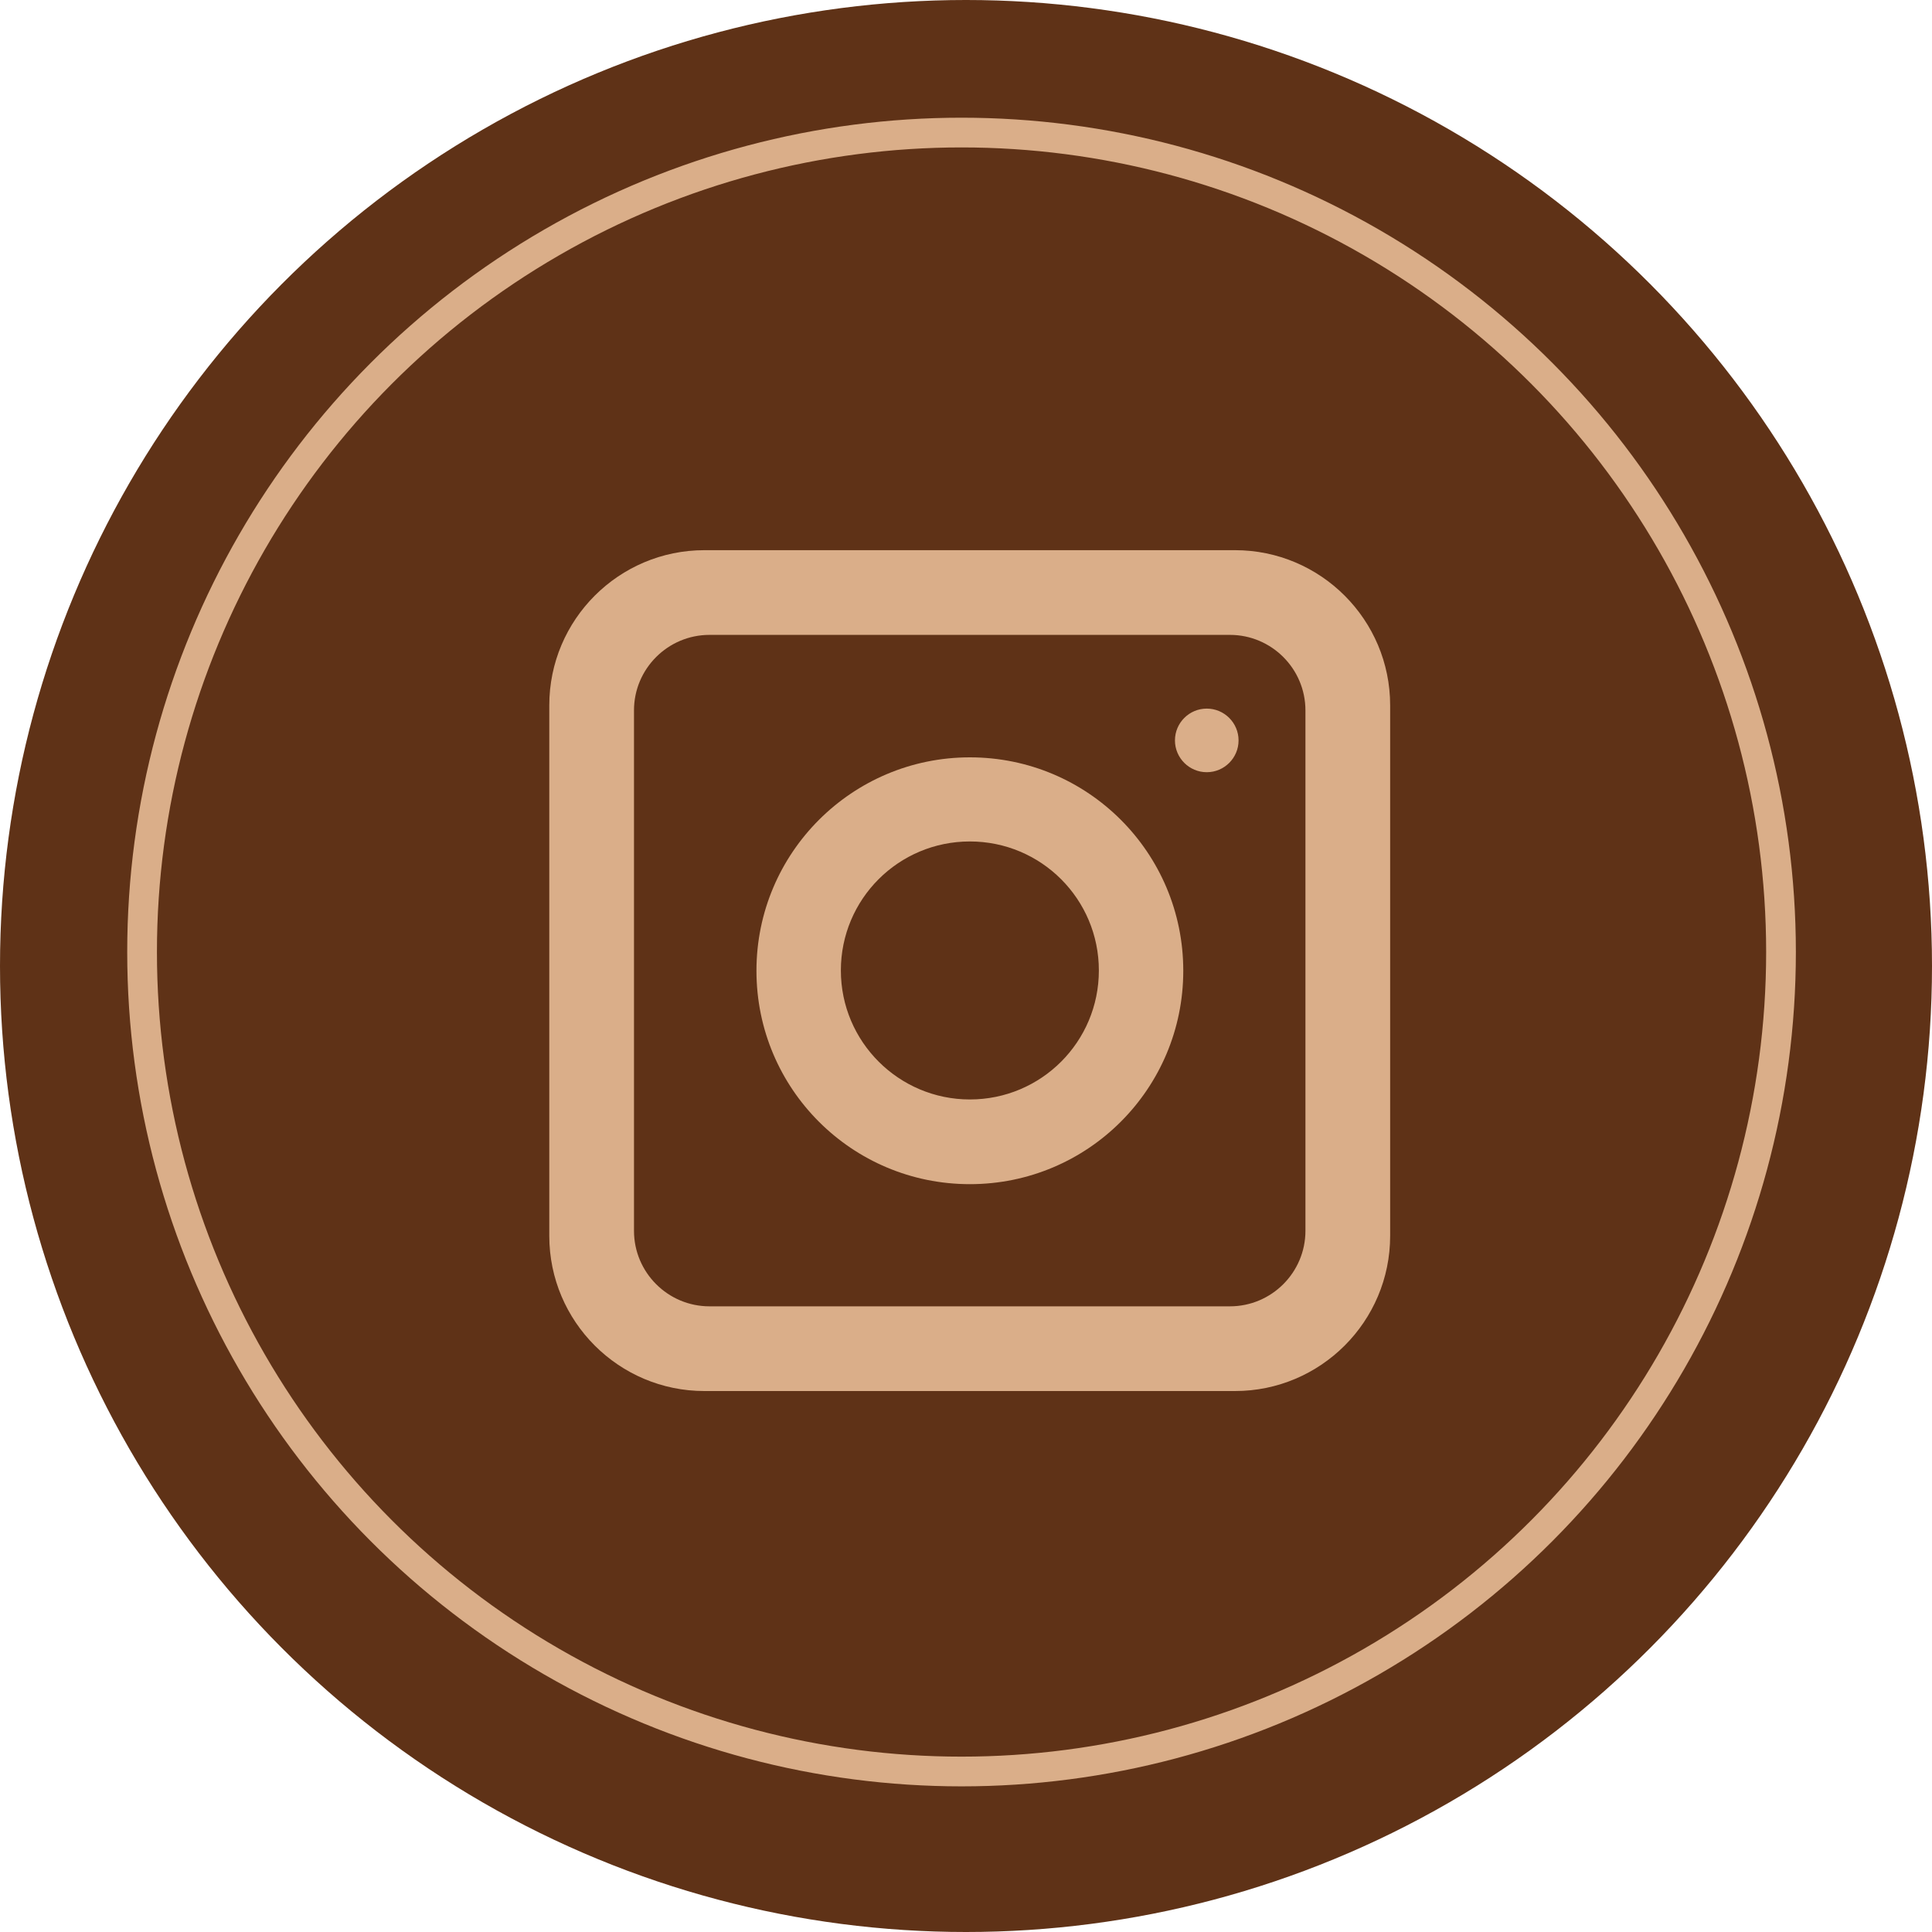 <?xml version="1.0" encoding="UTF-8"?><svg id="a" xmlns="http://www.w3.org/2000/svg" viewBox="0 0 65 65"><defs><style>.b{fill:#daae89;}.c{fill:none;stroke:#daae89;stroke-miterlimit:10;}.d{fill:#5f3217;}</style></defs><circle class="d" cx="32.5" cy="32.5" r="32.5"/><g><path class="b" d="M32.63,25.48c-3.96,0-7.18,3.21-7.18,7.18s3.21,7.18,7.18,7.18,7.18-3.21,7.18-7.18-3.21-7.18-7.18-7.18Zm0,11.51c-2.39,0-4.34-1.94-4.34-4.34s1.94-4.34,4.34-4.34,4.34,1.94,4.34,4.34-1.94,4.34-4.34,4.34Z"/><path class="b" d="M41.55,18.51H23.7c-2.88,0-5.22,2.34-5.22,5.22v17.85c0,2.88,2.34,5.22,5.22,5.22h17.85c2.88,0,5.22-2.34,5.22-5.22V23.73c0-2.88-2.34-5.22-5.22-5.22Zm2.37,22.9c0,1.4-1.14,2.54-2.54,2.54H23.87c-1.4,0-2.54-1.14-2.54-2.54V23.9c0-1.4,1.14-2.54,2.54-2.54h17.51c1.4,0,2.54,1.14,2.54,2.54v17.51Z"/><path class="b" d="M41.67,24.91c0,.59-.48,1.07-1.07,1.07s-1.07-.48-1.07-1.07,.48-1.07,1.07-1.07,1.07,.48,1.07,1.07Z"/></g><circle class="c" cx="32.35" cy="32.03" r="27.57"/></svg>